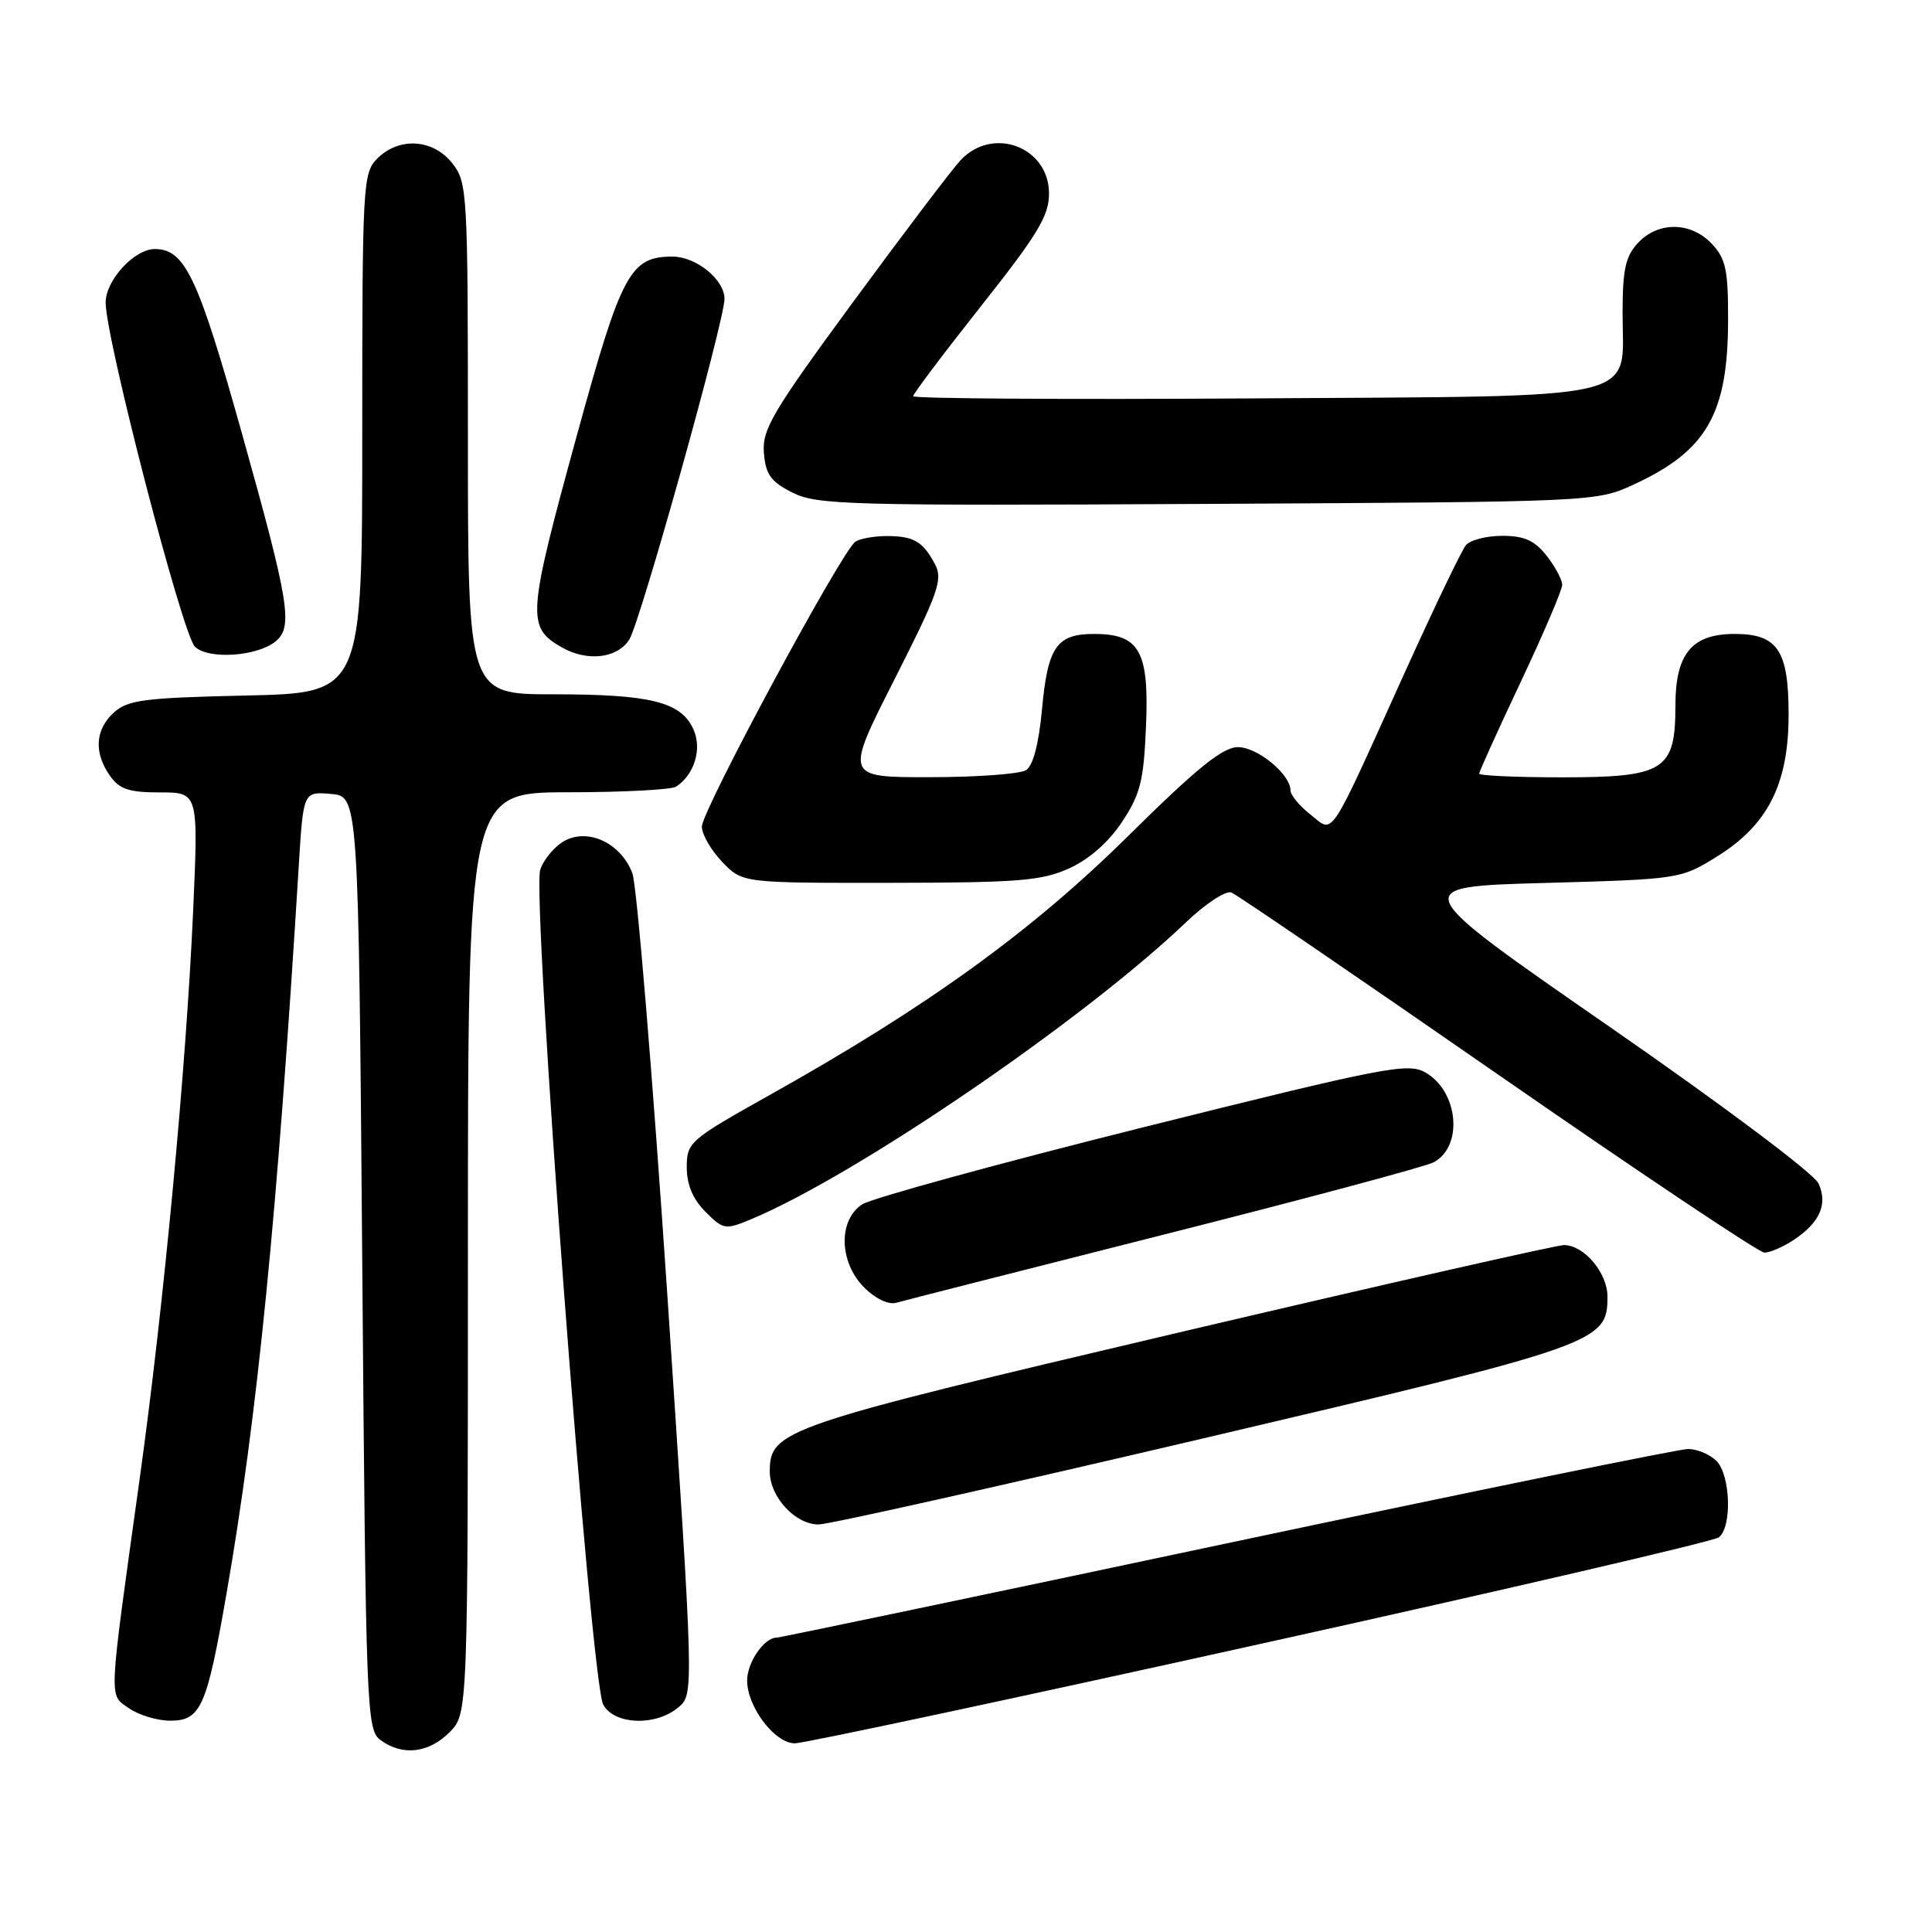 <?xml version="1.0" encoding="UTF-8" standalone="no"?>
<!DOCTYPE svg PUBLIC "-//W3C//DTD SVG 1.1//EN" "http://www.w3.org/Graphics/SVG/1.1/DTD/svg11.dtd" >
<svg xmlns="http://www.w3.org/2000/svg" xmlns:xlink="http://www.w3.org/1999/xlink" version="1.1" viewBox="0 0 256 256">
 <g >
 <path fill="currentColor"
d=" M 59.55 229.55 C 62.00 227.09 62.00 227.09 62.00 166.05 C 62.00 105.00 62.00 105.00 75.25 104.98 C 82.54 104.98 89.00 104.64 89.60 104.23 C 92.04 102.61 93.05 99.20 91.87 96.61 C 90.22 93.00 86.20 92.00 73.35 92.00 C 62.00 92.00 62.00 92.00 62.00 58.13 C 62.00 25.39 61.93 24.18 59.93 21.63 C 57.39 18.41 52.88 18.12 50.00 21.00 C 48.08 22.92 48.00 24.33 48.00 57.41 C 48.00 91.82 48.00 91.82 32.60 92.16 C 19.16 92.46 16.94 92.74 15.10 94.40 C 12.61 96.66 12.41 99.71 14.56 102.78 C 15.82 104.58 17.08 105.00 21.20 105.00 C 26.29 105.00 26.29 105.00 25.59 120.75 C 24.66 141.54 21.69 173.09 18.50 196.00 C 14.32 226.03 14.39 224.46 17.10 226.36 C 18.39 227.26 20.85 228.00 22.56 228.00 C 26.61 228.00 27.40 226.21 30.00 211.24 C 34.10 187.71 36.74 161.09 39.59 114.70 C 40.19 104.89 40.19 104.89 43.85 105.20 C 47.50 105.50 47.50 105.50 48.00 167.33 C 48.48 227.08 48.57 229.21 50.44 230.58 C 53.33 232.70 56.79 232.30 59.55 229.55 Z  M 167.00 217.83 C 199.73 210.59 227.06 204.23 227.75 203.71 C 229.53 202.35 229.31 195.45 227.43 193.57 C 226.56 192.71 224.88 192.00 223.68 192.00 C 222.48 192.00 194.98 197.63 162.57 204.50 C 130.16 211.38 103.30 217.00 102.89 217.00 C 101.25 217.00 99.00 220.28 99.00 222.67 C 99.00 226.18 102.66 231.00 105.32 231.00 C 106.52 231.00 134.27 225.08 167.00 217.83 Z  M 89.87 226.25 C 91.96 224.50 91.96 224.50 88.42 171.50 C 86.46 142.35 84.38 117.24 83.79 115.70 C 82.30 111.81 78.13 109.75 74.95 111.34 C 73.62 112.00 72.11 113.75 71.59 115.22 C 70.41 118.58 78.26 222.75 79.93 225.87 C 81.37 228.55 86.87 228.76 89.87 226.25 Z  M 159.54 190.57 C 211.87 178.28 213.00 177.88 213.00 171.83 C 213.00 168.67 209.93 165.01 207.25 164.98 C 206.29 164.97 183.23 170.21 156.00 176.61 C 103.64 188.94 102.00 189.49 102.00 194.99 C 102.00 198.34 105.37 202.00 108.46 202.00 C 109.78 202.00 132.76 196.86 159.54 190.57 Z  M 154.29 163.57 C 172.88 158.87 188.93 154.57 189.97 154.01 C 193.94 151.89 193.24 144.56 188.84 142.09 C 186.53 140.79 183.37 141.41 151.41 149.39 C 132.21 154.19 115.49 158.78 114.25 159.58 C 111.04 161.67 111.17 167.26 114.52 170.61 C 116.00 172.09 117.74 172.92 118.77 172.62 C 119.72 172.35 135.71 168.27 154.29 163.57 Z  M 237.58 164.36 C 241.13 162.03 242.23 159.59 240.96 156.81 C 240.36 155.50 228.30 146.46 213.20 136.00 C 186.50 117.50 186.50 117.50 204.58 117.00 C 222.55 116.50 222.70 116.48 227.50 113.50 C 234.26 109.31 237.00 103.88 237.00 94.67 C 237.00 86.17 235.54 84.00 229.85 84.00 C 224.17 84.00 222.00 86.63 222.00 93.50 C 222.00 102.09 220.57 103.00 207.00 103.00 C 200.95 103.00 196.00 102.78 196.00 102.51 C 196.00 102.25 198.47 96.78 201.50 90.37 C 204.53 83.95 207.00 78.16 207.00 77.49 C 207.00 76.82 206.07 75.08 204.93 73.63 C 203.34 71.61 201.97 71.00 199.05 71.00 C 196.96 71.00 194.79 71.56 194.23 72.25 C 193.67 72.94 190.05 80.47 186.19 89.00 C 175.83 111.89 176.81 110.42 173.64 107.93 C 172.19 106.79 171.00 105.35 171.00 104.74 C 171.00 102.60 166.63 99.00 164.03 99.00 C 162.02 99.00 158.60 101.76 149.45 110.81 C 136.67 123.43 122.88 133.40 102.05 145.06 C 91.34 151.06 91.00 151.36 91.00 154.67 C 91.00 156.98 91.81 158.90 93.48 160.57 C 95.85 162.94 96.10 162.98 99.52 161.56 C 113.48 155.72 143.62 135.14 157.17 122.19 C 159.74 119.74 162.44 117.97 163.17 118.26 C 163.90 118.56 179.80 129.41 198.50 142.38 C 217.20 155.35 233.08 165.97 233.79 165.98 C 234.49 165.99 236.20 165.26 237.58 164.36 Z  M 141.68 115.06 C 144.32 113.86 146.91 111.58 148.68 108.90 C 151.10 105.26 151.55 103.45 151.85 96.27 C 152.28 86.27 151.00 84.00 144.97 84.00 C 140.00 84.00 138.82 85.71 138.06 94.10 C 137.64 98.58 136.88 101.46 135.96 102.05 C 135.15 102.56 129.42 102.98 123.22 102.98 C 111.94 103.00 111.94 103.00 118.52 90.03 C 124.33 78.57 124.96 76.79 123.90 74.78 C 122.30 71.75 121.08 71.03 117.50 71.03 C 115.85 71.03 113.98 71.36 113.35 71.77 C 111.60 72.88 93.00 107.40 93.00 109.53 C 93.00 110.55 94.21 112.65 95.69 114.20 C 98.37 117.00 98.37 117.00 117.94 116.98 C 134.99 116.96 138.04 116.71 141.68 115.06 Z  M 36.54 84.97 C 38.85 83.05 38.33 79.83 32.09 57.55 C 26.25 36.69 24.51 33.00 20.52 33.00 C 17.80 33.00 14.00 37.13 14.00 40.09 C 14.00 44.87 24.15 84.00 25.82 85.68 C 27.57 87.43 34.10 86.99 36.54 84.97 Z  M 83.38 84.75 C 84.84 82.46 96.00 42.51 96.00 39.60 C 96.00 37.05 92.25 34.00 89.11 34.00 C 83.51 34.00 82.35 36.15 76.49 57.50 C 69.84 81.75 69.74 83.11 74.50 85.81 C 77.85 87.70 81.81 87.23 83.38 84.75 Z  M 216.46 64.21 C 226.12 59.76 228.94 54.88 228.98 42.56 C 229.00 35.78 228.69 34.29 226.83 32.31 C 224.06 29.37 219.72 29.31 217.04 32.19 C 215.38 33.97 215.00 35.71 215.00 41.53 C 215.00 53.30 218.72 52.45 165.90 52.79 C 141.20 52.95 121.00 52.82 121.00 52.50 C 121.00 52.18 125.05 46.81 130.00 40.55 C 137.49 31.09 139.00 28.60 139.00 25.65 C 139.00 19.46 131.53 16.65 127.26 21.25 C 126.11 22.49 119.72 30.93 113.05 40.00 C 102.36 54.56 100.97 56.91 101.22 60.00 C 101.45 62.87 102.13 63.82 105.00 65.27 C 108.24 66.91 112.38 67.02 160.00 66.77 C 211.27 66.50 211.52 66.49 216.46 64.21 Z "/>
</g>
</svg>